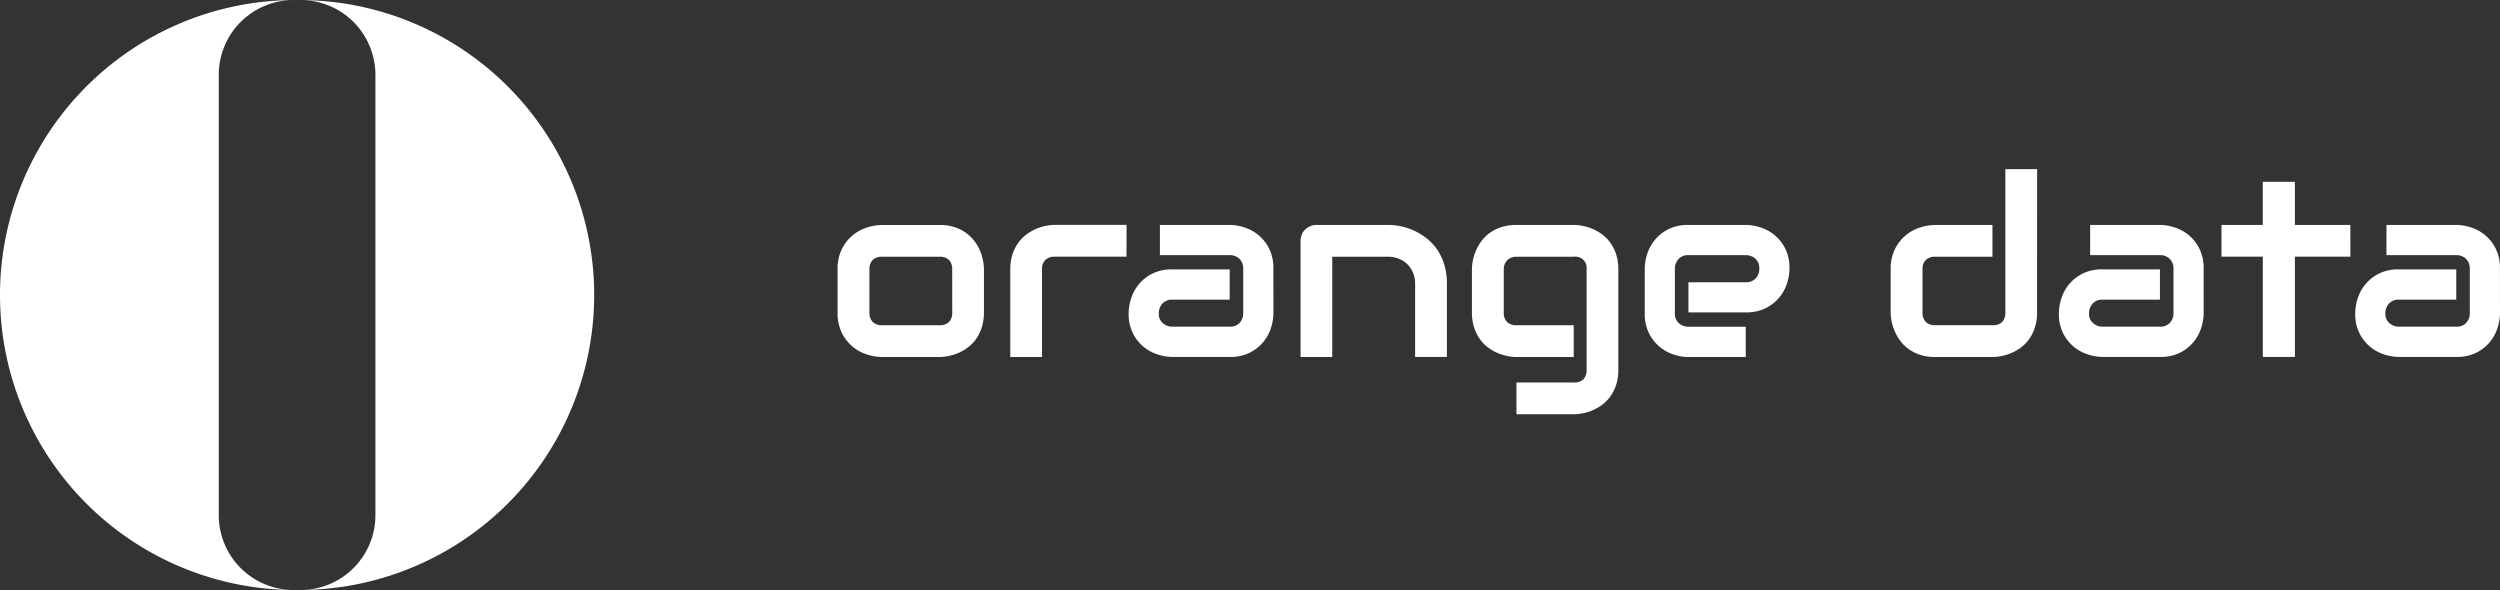 <svg xmlns="http://www.w3.org/2000/svg" width="231.147" height="54.553" viewBox="0 0 231.147 54.553">
  <rect x="0" y="0" width="231.147" height="54.553" fill="#333333" stroke="none"/>
  <g id="Group_3218" data-name="Group 3218" transform="translate(-0.584 -805.533)">
    <g id="Group_3214" data-name="Group 3214" transform="translate(0.584 805.533)">
      <path id="Path_6553" data-name="Path 6553" d="M64.589,934.528h.133c-.089,0-.177-.006-.266-.007C64.5,934.522,64.544,934.528,64.589,934.528Z" transform="translate(-37.446 -879.975)" fill="#fff" style="mix-blend-mode: screen;isolation: isolate"/>
      <path id="Path_6554" data-name="Path 6554" d="M66.624,805.55a6.913,6.913,0,0,1,6.783,6.909V853.18a6.912,6.912,0,0,1-6.783,6.909A27.273,27.273,0,0,0,93.635,832.82h0A27.274,27.274,0,0,0,66.624,805.55Z" transform="translate(-38.697 -805.543)" fill="#fff"/>
      <path id="Path_6555" data-name="Path 6555" d="M64.589,805.534c-.045,0-.088.006-.133.007.089,0,.177-.007.266-.007Z" transform="translate(-37.446 -805.534)" fill="#fff" style="mix-blend-mode: screen;isolation: isolate"/>
      <path id="Path_6556" data-name="Path 6556" d="M20.812,853.18V812.459a6.913,6.913,0,0,1,6.783-6.909A27.273,27.273,0,0,0,.584,832.82h0a27.273,27.273,0,0,0,27.01,27.269A6.912,6.912,0,0,1,20.812,853.18Z" transform="translate(-0.584 -805.543)" fill="#fff"/>
    </g>
    <g id="Group_3216" data-name="Group 3216" transform="translate(78.029 821.168)">
      <g id="Group_3215" data-name="Group 3215" transform="translate(0 0)">
        <path id="Path_6557" data-name="Path 6557" d="M191.312,865.286a4.488,4.488,0,0,1-.192,1.361,3.967,3.967,0,0,1-.508,1.062,3.446,3.446,0,0,1-.734.779,4.262,4.262,0,0,1-.875.525,4.494,4.494,0,0,1-.926.3,4.444,4.444,0,0,1-.886.1h-5.3a4.714,4.714,0,0,1-1.333-.214,3.9,3.9,0,0,1-1.338-.706,3.943,3.943,0,0,1-1.028-1.276,4.1,4.1,0,0,1-.412-1.926v-3.975a4.074,4.074,0,0,1,.412-1.914,3.891,3.891,0,0,1,2.366-1.981,4.691,4.691,0,0,1,1.333-.215h5.3a4.16,4.16,0,0,1,1.92.406,3.824,3.824,0,0,1,1.276,1.022,4.062,4.062,0,0,1,.706,1.338,4.633,4.633,0,0,1,.22,1.344Zm-2.936-3.952a1.2,1.2,0,0,0-.3-.9,1.22,1.22,0,0,0-.881-.294h-5.274a1.221,1.221,0,0,0-.892.3,1.171,1.171,0,0,0-.305.875v3.975a1.193,1.193,0,0,0,.305.881,1.208,1.208,0,0,0,.892.305h5.274a1.186,1.186,0,0,0,.892-.305,1.22,1.22,0,0,0,.294-.881Z" transform="translate(-177.783 -852.039)" fill="#fff"/>
        <path id="Path_6558" data-name="Path 6558" d="M224.628,860.136h-6.607a1.238,1.238,0,0,0-.9.3,1.173,1.173,0,0,0-.3.875v8.1h-2.936v-8.1a4.41,4.41,0,0,1,.192-1.355,3.867,3.867,0,0,1,.514-1.056,3.563,3.563,0,0,1,.74-.779,4.282,4.282,0,0,1,.875-.525,4.512,4.512,0,0,1,.926-.3,4.371,4.371,0,0,1,.875-.1h6.629Z" transform="translate(-197.92 -852.039)" fill="#fff"/>
        <path id="Path_6559" data-name="Path 6559" d="M252.037,865.365a4.536,4.536,0,0,1-.214,1.316,3.917,3.917,0,0,1-.695,1.31A3.868,3.868,0,0,1,249.875,869a4,4,0,0,1-1.88.406h-5.3a4.542,4.542,0,0,1-1.316-.214,3.927,3.927,0,0,1-1.31-.694,3.875,3.875,0,0,1-1.011-1.253,4,4,0,0,1-.407-1.88,4.59,4.59,0,0,1,.215-1.321,3.912,3.912,0,0,1,.694-1.316,3.868,3.868,0,0,1,1.254-1.011,4,4,0,0,1,1.88-.407h5.3v2.8h-5.3a1.176,1.176,0,0,0-.926.367,1.314,1.314,0,0,0-.328.91,1.115,1.115,0,0,0,.378.9,1.343,1.343,0,0,0,.9.322h5.274a1.186,1.186,0,0,0,.926-.362,1.3,1.3,0,0,0,.328-.9v-4.1a1.205,1.205,0,0,0-.355-.915,1.253,1.253,0,0,0-.9-.339h-6.449V857.2h6.449a4.519,4.519,0,0,1,1.315.215,3.92,3.92,0,0,1,1.31.694,3.879,3.879,0,0,1,1.011,1.254,4,4,0,0,1,.406,1.88Z" transform="translate(-211.743 -852.039)" fill="#fff"/>
        <path id="Path_6560" data-name="Path 6560" d="M288.126,869.408h-2.936v-6.776a2.582,2.582,0,0,0-.2-1.033,2.408,2.408,0,0,0-.536-.785,2.336,2.336,0,0,0-.8-.5,2.753,2.753,0,0,0-.988-.175h-5.138v9.271H274.6V858.657a1.443,1.443,0,0,1,.113-.57,1.414,1.414,0,0,1,.316-.463,1.515,1.515,0,0,1,.474-.31,1.484,1.484,0,0,1,.576-.113h6.618a5.96,5.96,0,0,1,1.169.124,5.6,5.6,0,0,1,1.219.4,5.861,5.861,0,0,1,1.152.7,4.673,4.673,0,0,1,.971,1.027,5.062,5.062,0,0,1,.672,1.394,5.951,5.951,0,0,1,.248,1.784Z" transform="translate(-231.795 -852.039)" fill="#fff"/>
        <path id="Path_6561" data-name="Path 6561" d="M323.99,870.582a4.477,4.477,0,0,1-.192,1.361A3.949,3.949,0,0,1,323.29,873a3.459,3.459,0,0,1-.734.78,4.27,4.27,0,0,1-.875.525,4.507,4.507,0,0,1-.926.3,4.428,4.428,0,0,1-.886.1h-5.3v-2.936h5.3a1.186,1.186,0,0,0,.892-.3,1.221,1.221,0,0,0,.294-.881v-9.272a1.046,1.046,0,0,0-1.186-1.174h-5.3a1.127,1.127,0,0,0-.858.333,1.173,1.173,0,0,0-.316.841v3.975a1.194,1.194,0,0,0,.3.881,1.21,1.21,0,0,0,.893.305h5.274v2.936h-5.3a4.358,4.358,0,0,1-.881-.1,4.517,4.517,0,0,1-.92-.3,4.259,4.259,0,0,1-.875-.525,3.427,3.427,0,0,1-.734-.779,3.953,3.953,0,0,1-.508-1.062,4.461,4.461,0,0,1-.192-1.361v-3.975a4.332,4.332,0,0,1,.1-.881,4.538,4.538,0,0,1,.3-.92,4.3,4.3,0,0,1,.525-.875,3.464,3.464,0,0,1,.779-.734,4,4,0,0,1,1.056-.508,4.439,4.439,0,0,1,1.355-.192h5.3a4.419,4.419,0,0,1,.886.1,4.5,4.5,0,0,1,.926.3,4.282,4.282,0,0,1,.875.525,3.459,3.459,0,0,1,.734.779,3.973,3.973,0,0,1,.508,1.056,4.424,4.424,0,0,1,.192,1.355Z" transform="translate(-251.804 -852.039)" fill="#fff"/>
        <path id="Path_6562" data-name="Path 6562" d="M359.964,861.243a4.542,4.542,0,0,1-.215,1.315,3.932,3.932,0,0,1-.694,1.31,3.876,3.876,0,0,1-1.253,1.011,4,4,0,0,1-1.88.406h-5.3V862.5h5.3a1.177,1.177,0,0,0,.926-.367,1.315,1.315,0,0,0,.328-.909,1.149,1.149,0,0,0-.367-.9,1.285,1.285,0,0,0-.886-.328h-5.3a1.175,1.175,0,0,0-.926.367,1.315,1.315,0,0,0-.328.909v4.1a1.16,1.16,0,0,0,.367.914,1.315,1.315,0,0,0,.909.328h5.274v2.8h-5.3a4.543,4.543,0,0,1-1.316-.214A3.926,3.926,0,0,1,348,868.5a3.874,3.874,0,0,1-1.011-1.253,4,4,0,0,1-.406-1.88v-4.122a4.532,4.532,0,0,1,.214-1.316,3.926,3.926,0,0,1,.695-1.31,3.877,3.877,0,0,1,1.253-1.011,4,4,0,0,1,1.88-.406h5.3a4.525,4.525,0,0,1,1.316.215,3.922,3.922,0,0,1,1.31.694,3.873,3.873,0,0,1,1.011,1.254A4,4,0,0,1,359.964,861.243Z" transform="translate(-271.956 -852.039)" fill="#fff"/>
        <path id="Path_6563" data-name="Path 6563" d="M411.558,858.772a4.473,4.473,0,0,1-.192,1.361,3.967,3.967,0,0,1-.508,1.062,3.447,3.447,0,0,1-.734.779,4.255,4.255,0,0,1-.875.525,4.489,4.489,0,0,1-.926.3,4.443,4.443,0,0,1-.886.1h-5.3a4.424,4.424,0,0,1-1.355-.192,3.867,3.867,0,0,1-1.056-.514,3.563,3.563,0,0,1-.779-.74,4.291,4.291,0,0,1-.525-.875,4.523,4.523,0,0,1-.3-.926,4.4,4.4,0,0,1-.1-.876V854.8a4.079,4.079,0,0,1,.412-1.914,3.962,3.962,0,0,1,1.028-1.276,3.916,3.916,0,0,1,1.338-.705,4.687,4.687,0,0,1,1.332-.215h5.3v2.936h-5.274a1.222,1.222,0,0,0-.892.3,1.173,1.173,0,0,0-.3.875v3.952a1.24,1.24,0,0,0,.3.9,1.172,1.172,0,0,0,.875.305h5.3a1.186,1.186,0,0,0,.892-.305,1.22,1.22,0,0,0,.294-.881V845.525h2.936Z" transform="translate(-300.658 -845.525)" fill="#fff"/>
        <path id="Path_6564" data-name="Path 6564" d="M446.585,865.365a4.533,4.533,0,0,1-.214,1.316,3.918,3.918,0,0,1-.695,1.31A3.869,3.869,0,0,1,444.423,869a4,4,0,0,1-1.88.406h-5.3a4.541,4.541,0,0,1-1.316-.214,3.926,3.926,0,0,1-1.31-.694,3.875,3.875,0,0,1-1.011-1.253,4,4,0,0,1-.407-1.88,4.6,4.6,0,0,1,.214-1.321,3.924,3.924,0,0,1,.695-1.316,3.869,3.869,0,0,1,1.254-1.011,4,4,0,0,1,1.88-.407h5.3v2.8h-5.3a1.177,1.177,0,0,0-.926.367,1.316,1.316,0,0,0-.327.91,1.113,1.113,0,0,0,.378.9,1.342,1.342,0,0,0,.9.322h5.274a1.185,1.185,0,0,0,.926-.362,1.3,1.3,0,0,0,.328-.9v-4.1a1.2,1.2,0,0,0-.356-.915,1.251,1.251,0,0,0-.9-.339h-6.449V857.2h6.449a4.52,4.52,0,0,1,1.315.215,3.925,3.925,0,0,1,1.31.694,3.879,3.879,0,0,1,1.011,1.254,4,4,0,0,1,.406,1.88Z" transform="translate(-320.282 -852.039)" fill="#fff"/>
        <path id="Path_6565" data-name="Path 6565" d="M479.118,855.106H473.99v9.271h-2.97v-9.271H467.2v-2.936h3.817v-3.987h2.97v3.987h5.128Z" transform="translate(-339.25 -847.008)" fill="#fff"/>
        <path id="Path_6566" data-name="Path 6566" d="M508.557,865.365a4.535,4.535,0,0,1-.215,1.316,3.922,3.922,0,0,1-.694,1.31A3.866,3.866,0,0,1,506.395,869a4,4,0,0,1-1.88.406h-5.3a4.541,4.541,0,0,1-1.316-.214,3.929,3.929,0,0,1-1.31-.694,3.88,3.88,0,0,1-1.011-1.253,4,4,0,0,1-.406-1.88,4.588,4.588,0,0,1,.214-1.321,3.913,3.913,0,0,1,.694-1.316,3.871,3.871,0,0,1,1.253-1.011,4,4,0,0,1,1.881-.407h5.3v2.8h-5.3a1.177,1.177,0,0,0-.926.367,1.316,1.316,0,0,0-.328.91,1.113,1.113,0,0,0,.378.9,1.341,1.341,0,0,0,.9.322h5.274a1.187,1.187,0,0,0,.926-.362,1.3,1.3,0,0,0,.328-.9v-4.1a1.206,1.206,0,0,0-.356-.915,1.252,1.252,0,0,0-.9-.339h-6.449V857.2h6.449a4.522,4.522,0,0,1,1.316.215,3.922,3.922,0,0,1,1.31.694,3.868,3.868,0,0,1,1.011,1.254,3.994,3.994,0,0,1,.407,1.88Z" transform="translate(-354.856 -852.039)" fill="#fff"/>
      </g>
    </g>
  </g>
</svg>
